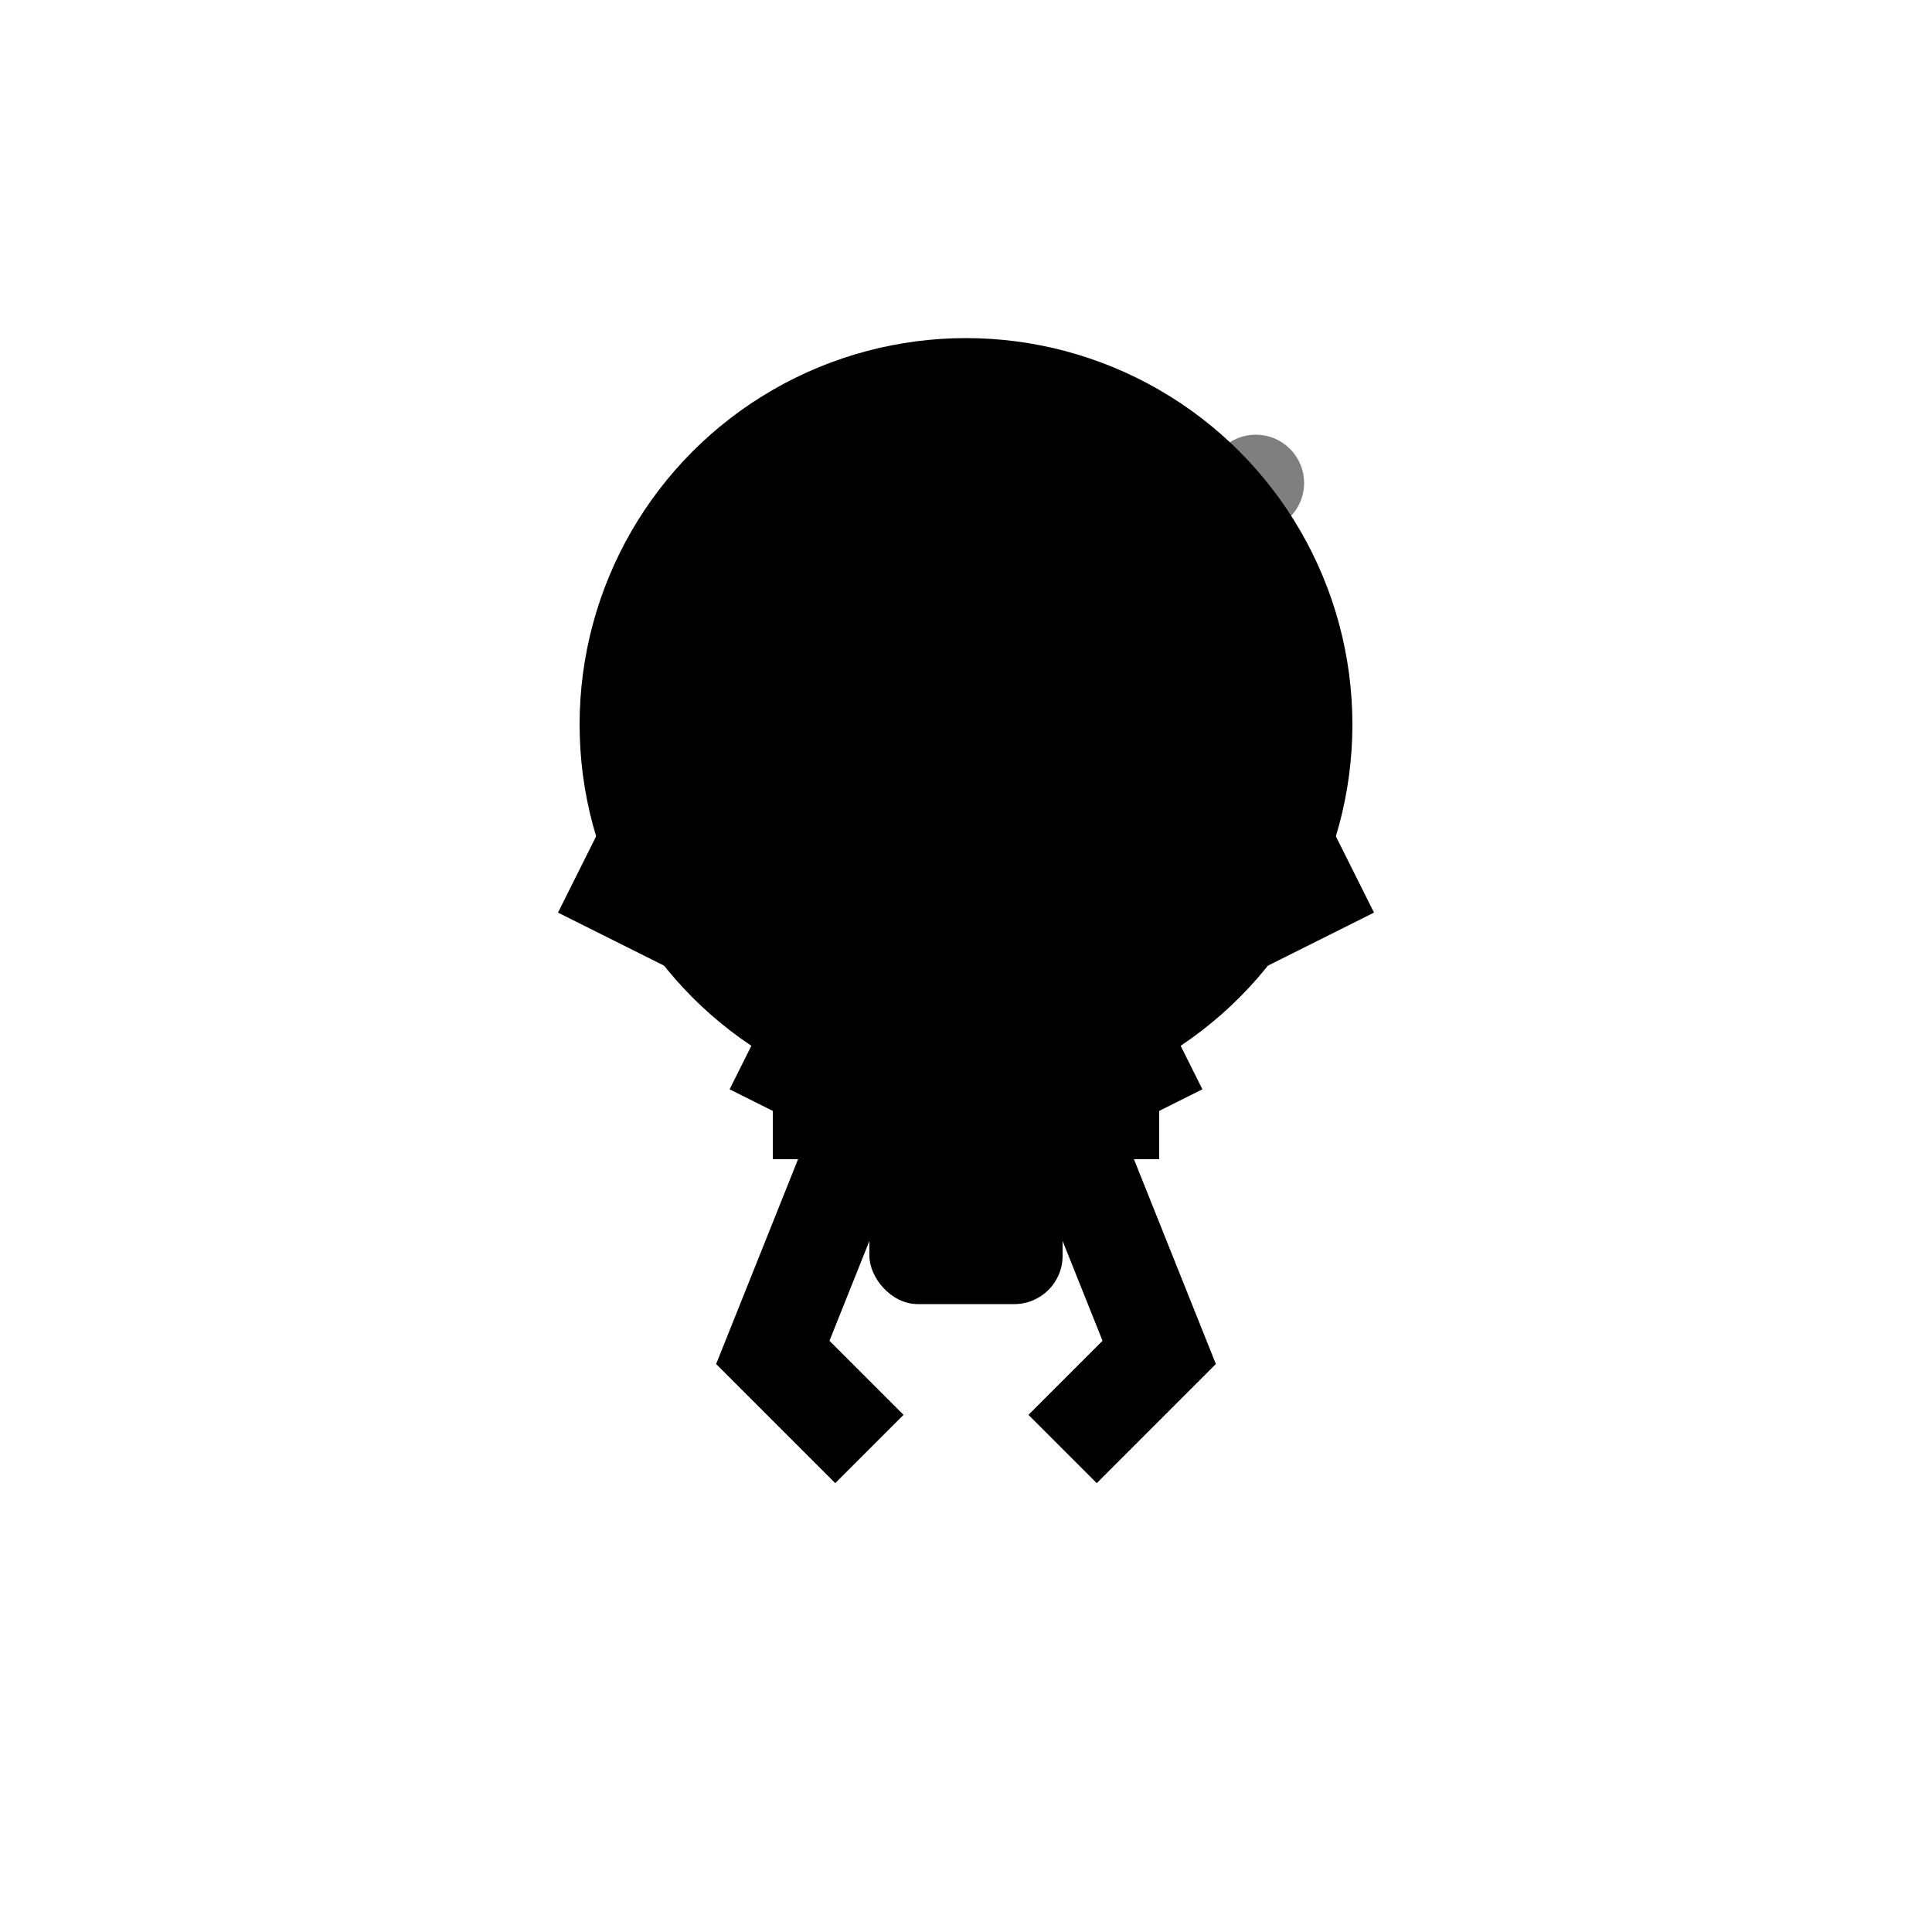 <?xml version="1.0" encoding="UTF-8"?>
<svg width="40" height="40" viewBox="0 0 40 40" fill="none" xmlns="http://www.w3.org/2000/svg">
    <!-- Diver's head/helmet -->
    <circle cx="20" cy="15" r="8" fill="currentColor" />
    <circle cx="20" cy="15" r="6" fill="none" stroke="currentColor" stroke-width="1" />

    <!-- Air bubbles from helmet -->
    <circle cx="24" cy="12" r="1.5" fill="currentColor" fill-opacity="0.7" />
    <circle cx="26" cy="10" r="1" fill="currentColor" fill-opacity="0.5" />

    <!-- Body -->
    <path d="M16 23 L20 15 L24 23" stroke="currentColor" stroke-width="2" />
    <path d="M16 23 H24" stroke="currentColor" stroke-width="2" />

    <!-- Arms -->
    <path d="M16 20 L12 18 M24 20 L28 18" stroke="currentColor" stroke-width="2" />

    <!-- Legs/flippers -->
    <path d="M18 23 L16 28 L18 30 M22 23 L24 28 L22 30" stroke="currentColor" stroke-width="2" />

    <!-- Oxygen tank -->
    <rect x="18" y="19" width="4" height="8" rx="1" fill="currentColor" />
</svg> 